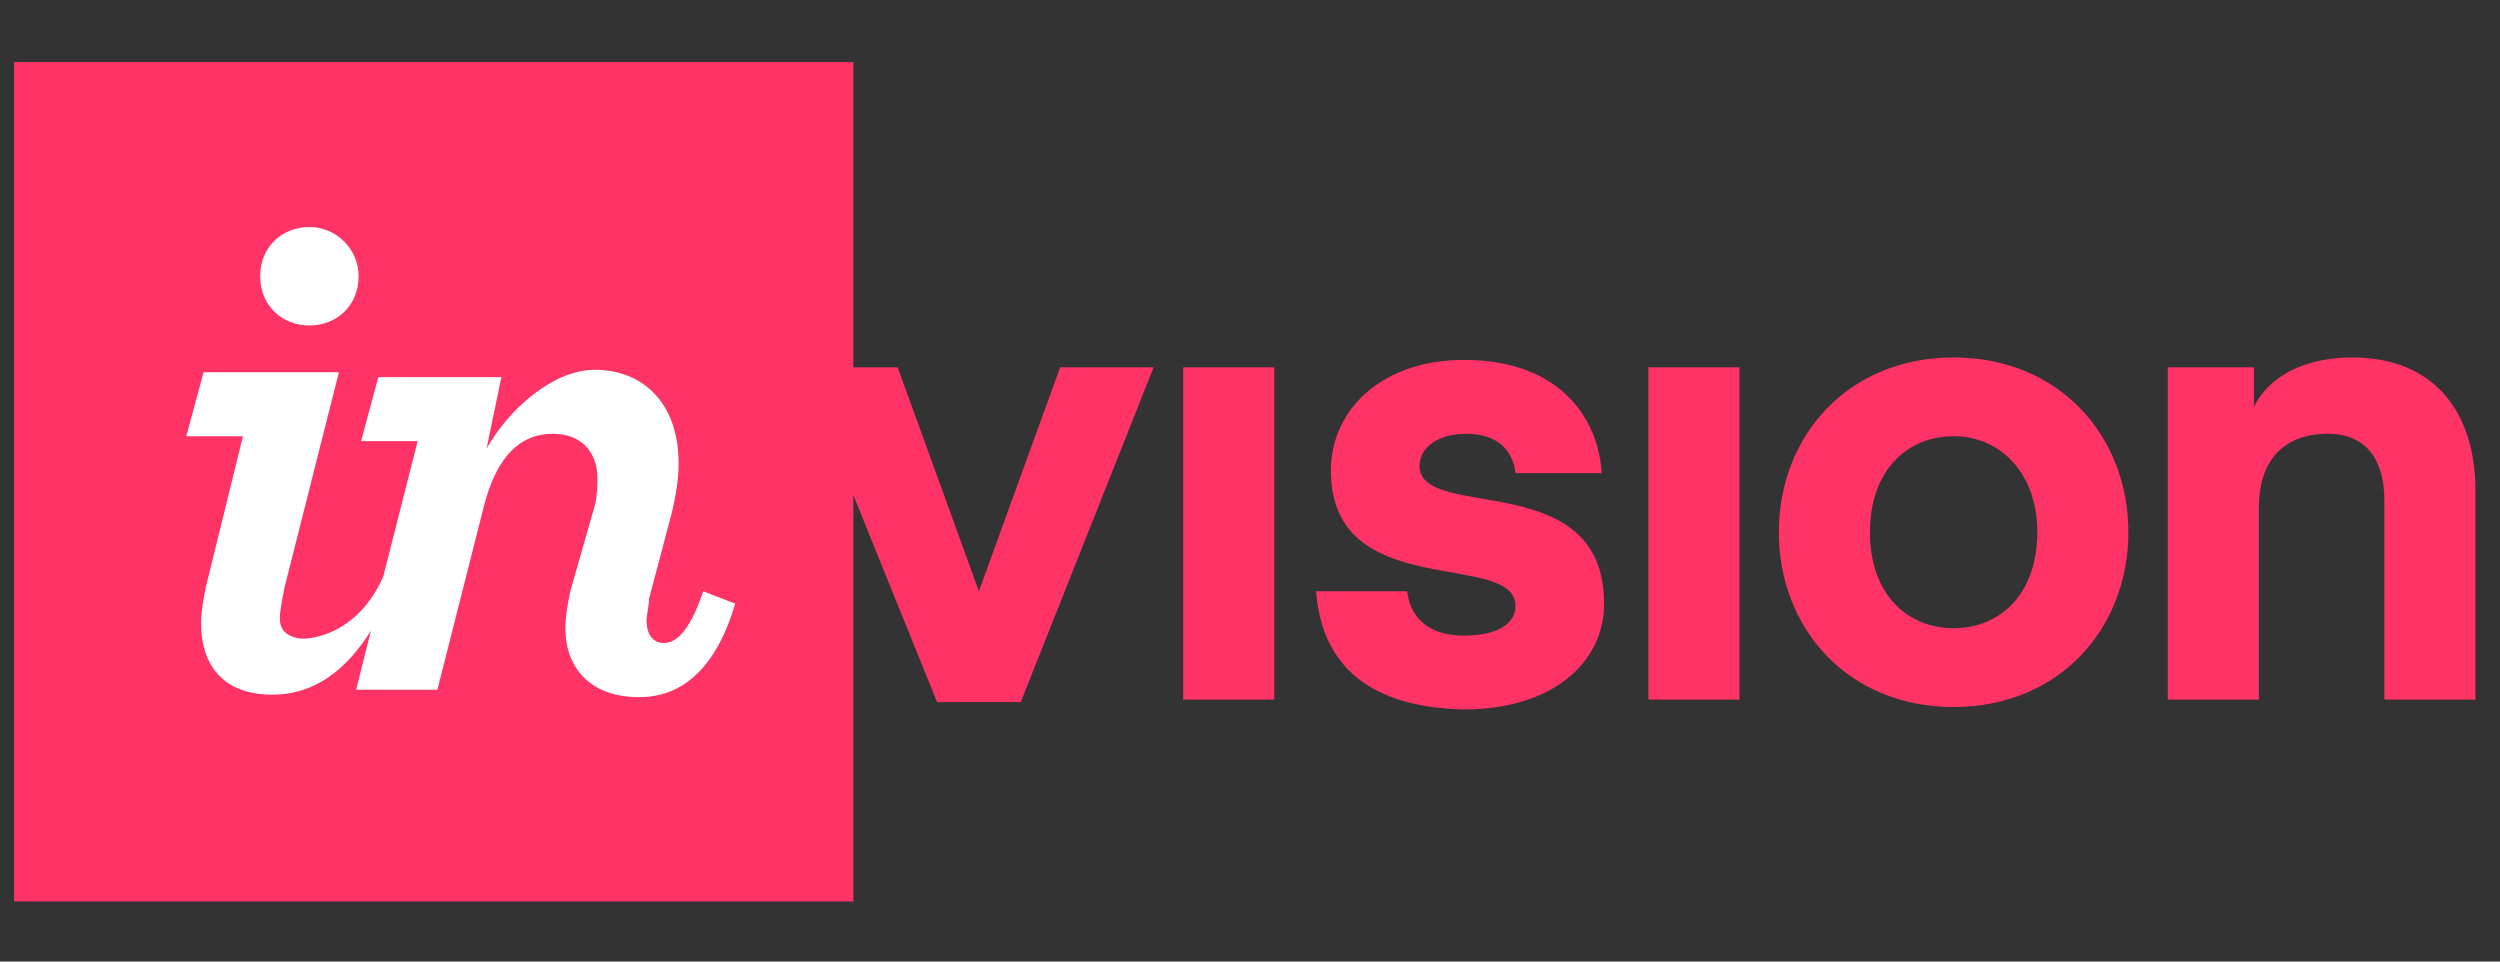 <svg width="104" height="40" viewBox="0 0 104 40" fill="none" xmlns="http://www.w3.org/2000/svg">
<rect x="0" y="0" width="104" height="40" fill="#333333" stroke="none"/>
<g clip-path="url(#clip0_769_48)">
<path d="M44.101 15.28H47.992L42.463 29.206H38.981L33.349 15.28H37.343L40.722 24.598L44.101 15.28ZM49.221 29.104H53.009V15.28H49.221V29.104ZM54.75 24.598H58.539C58.641 25.52 59.255 26.441 60.894 26.441C62.327 26.441 63.044 25.929 63.044 25.212C63.044 22.857 55.364 25.11 55.364 19.581C55.364 17.021 57.515 14.973 60.894 14.973C65.092 14.973 66.525 17.635 66.628 19.683H63.044C62.942 18.762 62.327 18.045 60.996 18.045C59.767 18.045 59.051 18.659 59.051 19.376C59.051 21.731 66.73 19.376 66.73 25.11C66.73 27.568 64.58 29.513 60.894 29.513C56.491 29.411 54.955 27.26 54.75 24.598ZM68.573 29.104H72.362V15.28H68.573V29.104ZM81.27 26.134C83.216 26.134 84.752 24.701 84.752 22.141C84.752 19.683 83.216 18.147 81.27 18.147C79.325 18.147 77.789 19.581 77.789 22.141C77.789 24.701 79.325 26.134 81.27 26.134ZM74 22.141C74 18.147 76.867 14.871 81.27 14.871C85.673 14.871 88.54 18.147 88.54 22.141C88.54 26.134 85.673 29.411 81.27 29.411C76.867 29.411 74 26.134 74 22.141ZM93.763 16.919C94.377 15.69 95.81 14.871 97.858 14.871C101.238 14.871 102.978 17.123 102.978 20.4V29.104H99.189V20.809C99.189 19.171 98.472 18.045 96.834 18.045C94.991 18.045 93.968 19.171 93.968 21.117V29.104H90.178V15.28H93.763V16.919Z" fill="#FF3366"/>
<path d="M0.583 37.5H35.5V2.583H0.583V37.5Z" fill="#FF3366"/>
<path d="M12.871 13.54C13.997 13.54 14.918 12.721 14.918 11.492C14.918 10.366 13.997 9.444 12.871 9.444C11.744 9.444 10.823 10.263 10.823 11.492C10.823 12.721 11.744 13.54 12.871 13.54ZM8.57 24.394C8.468 24.906 8.365 25.418 8.365 25.93C8.365 27.67 9.287 28.899 11.335 28.899C13.075 28.899 14.407 27.875 15.431 26.237L14.816 28.694H18.195L20.141 21.015C20.653 19.069 21.574 18.045 23.008 18.045C24.134 18.045 24.851 18.762 24.851 19.888C24.851 20.195 24.851 20.605 24.748 21.015L23.724 24.598C23.622 25.11 23.52 25.622 23.52 26.134C23.52 27.773 24.544 29.001 26.592 29.001C28.332 29.001 29.766 27.875 30.585 25.11L29.254 24.598C28.64 26.442 28.025 26.749 27.616 26.749C27.206 26.749 26.899 26.442 26.899 25.827C26.899 25.52 27.001 25.213 27.001 24.906L27.923 21.424C28.128 20.605 28.23 19.888 28.23 19.274C28.23 16.714 26.694 15.383 24.748 15.383C23.008 15.383 21.165 17.021 20.243 18.66L20.857 15.69H15.738L15.021 18.352H17.376L15.943 23.984C14.816 26.544 12.666 26.646 12.359 26.544C11.949 26.442 11.642 26.237 11.642 25.725C11.642 25.418 11.744 24.906 11.847 24.394L14.099 15.485H8.468L7.751 18.148H10.106L8.57 24.394Z" fill="white"/>
</g>
<defs>
<clipPath id="clip0_769_48">
<rect width="102.5" height="40" fill="white" transform="translate(0.583)"/>
</clipPath>
</defs>
</svg>
